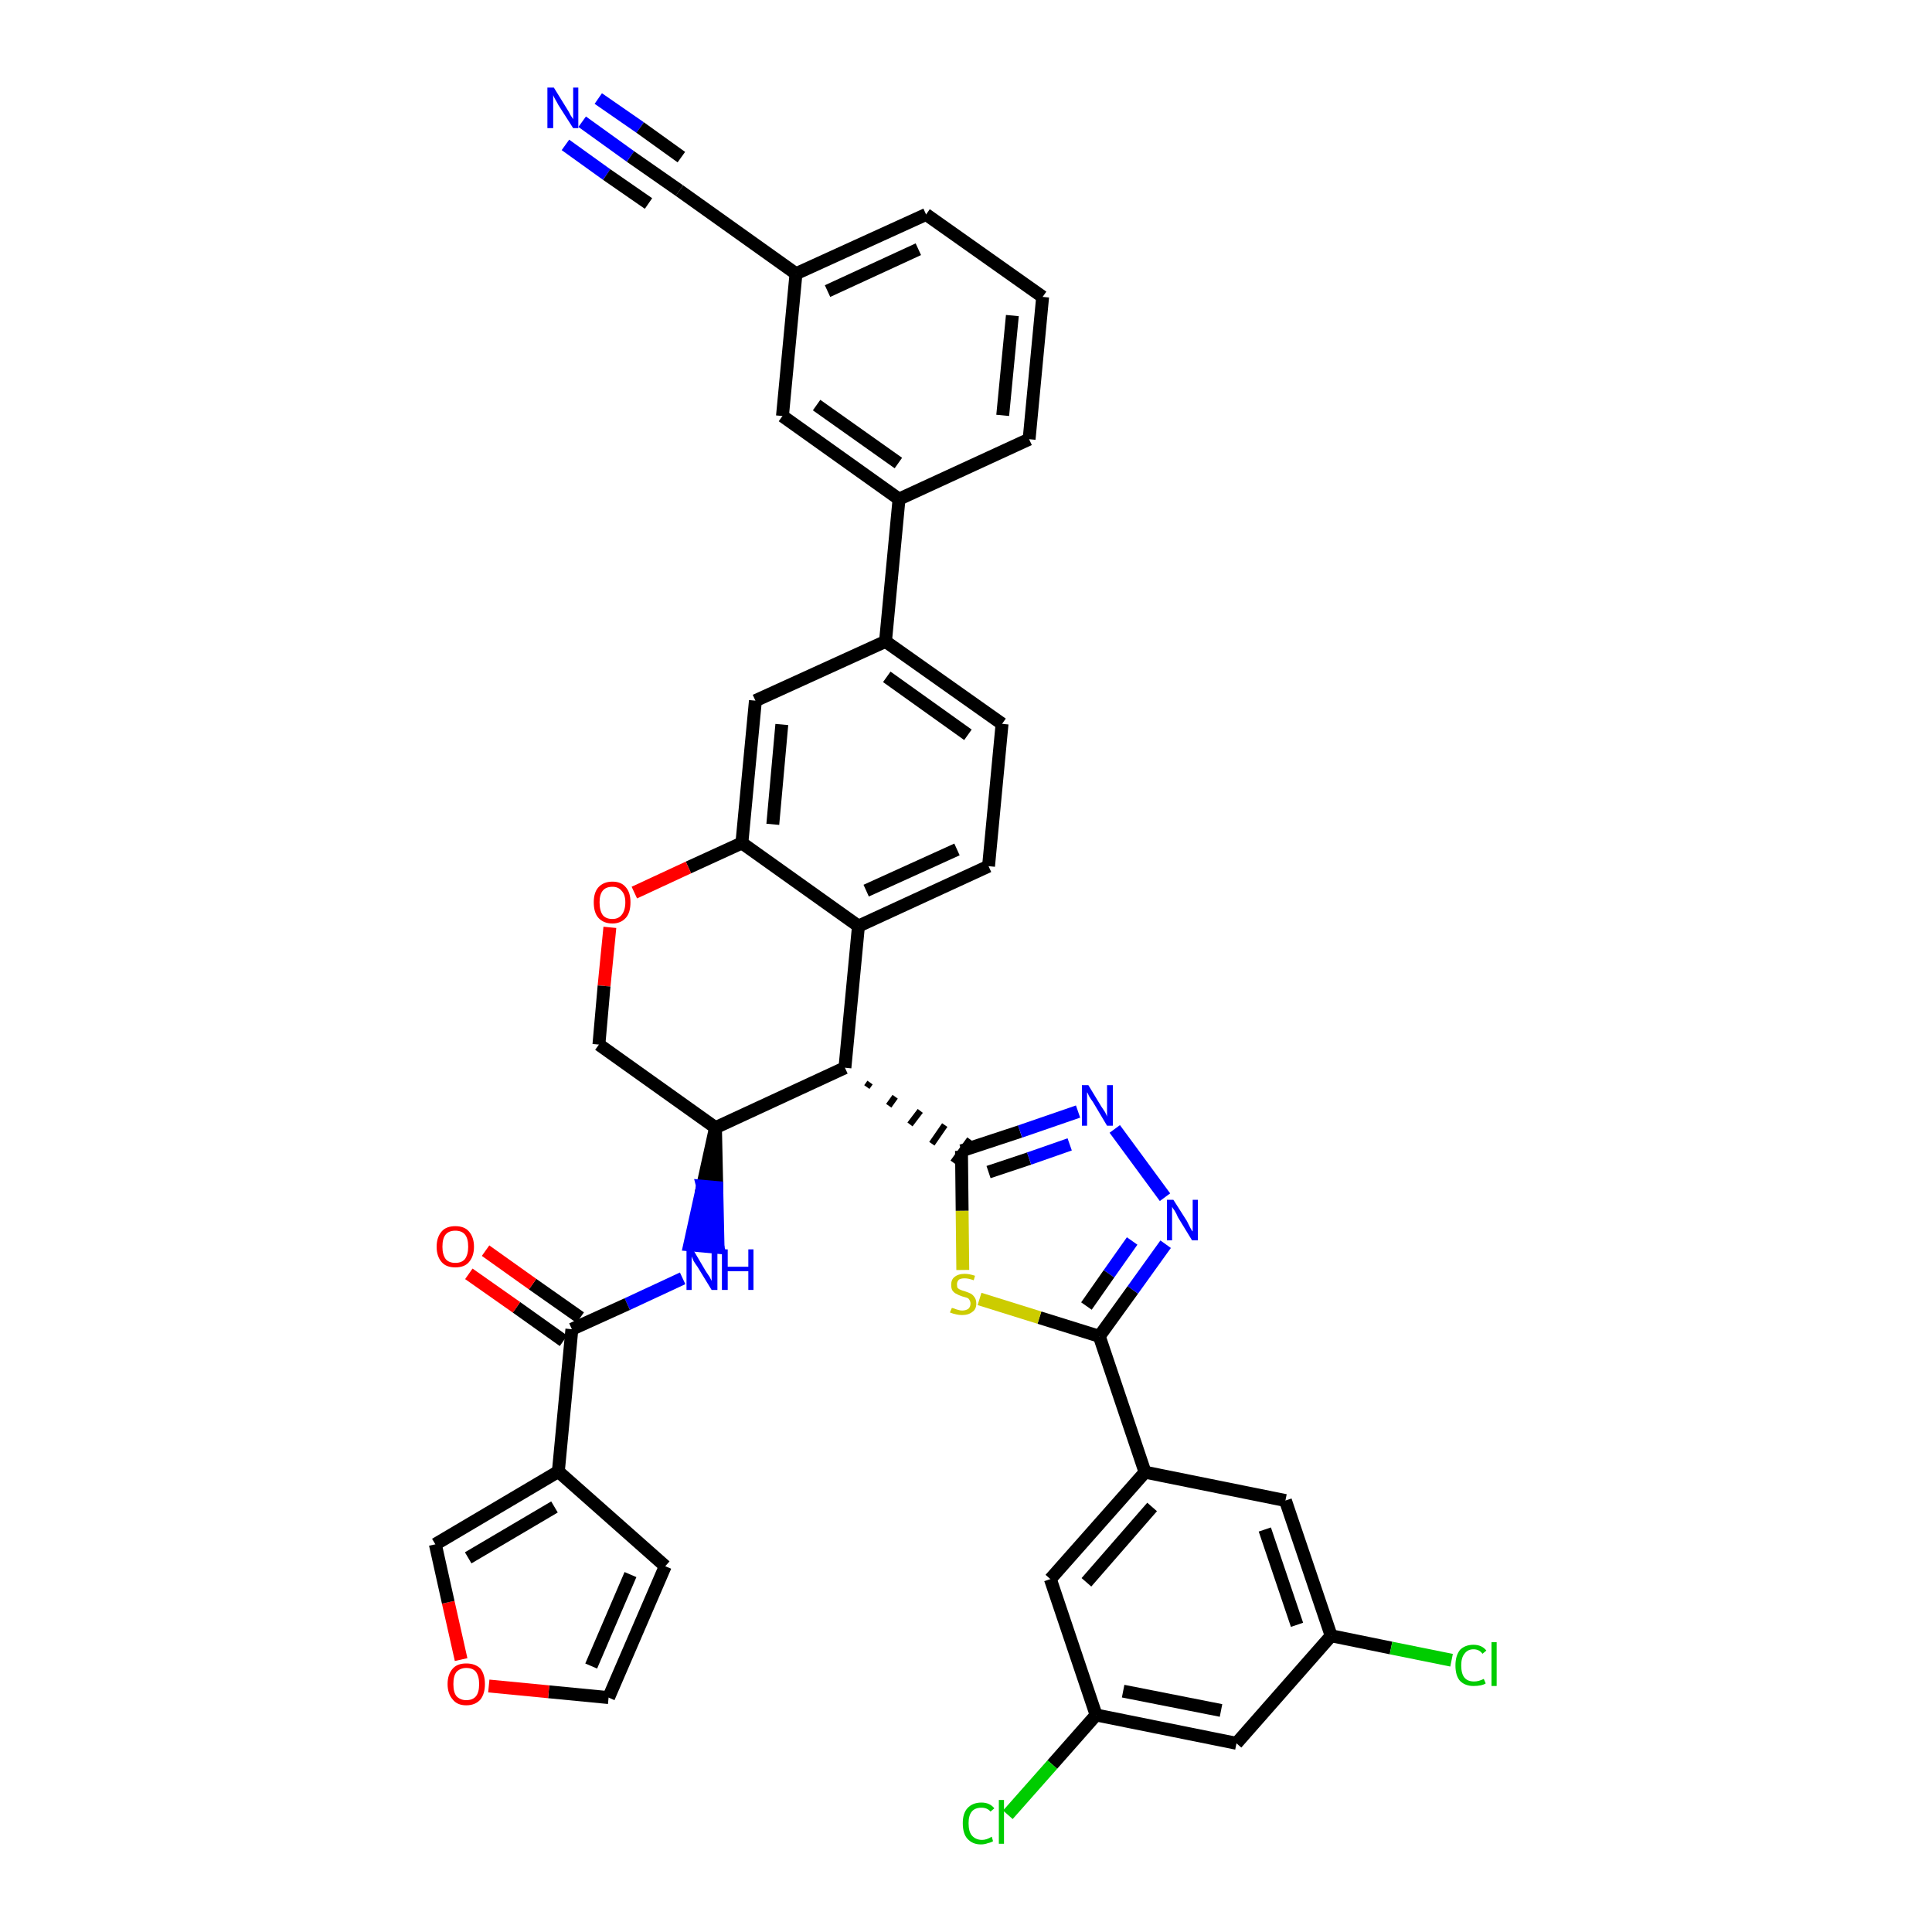 <?xml version='1.0' encoding='iso-8859-1'?>
<svg version='1.1' baseProfile='full'
              xmlns='http://www.w3.org/2000/svg'
                      xmlns:rdkit='http://www.rdkit.org/xml'
                      xmlns:xlink='http://www.w3.org/1999/xlink'
                  xml:space='preserve'
width='300px' height='300px' viewBox='0 0 300 300'>
<!-- END OF HEADER -->
<path class='bond-0 atom-0 atom-1' d='M 90.4,18.9 L 97.9,24.3' style='fill:none;fill-rule:evenodd;stroke:#0000FF;stroke-width:2.0px;stroke-linecap:butt;stroke-linejoin:miter;stroke-opacity:1' />
<path class='bond-0 atom-0 atom-1' d='M 97.9,24.3 L 105.5,29.6' style='fill:none;fill-rule:evenodd;stroke:#000000;stroke-width:2.0px;stroke-linecap:butt;stroke-linejoin:miter;stroke-opacity:1' />
<path class='bond-0 atom-0 atom-1' d='M 87.8,22.5 L 94.2,27.1' style='fill:none;fill-rule:evenodd;stroke:#0000FF;stroke-width:2.0px;stroke-linecap:butt;stroke-linejoin:miter;stroke-opacity:1' />
<path class='bond-0 atom-0 atom-1' d='M 94.2,27.1 L 100.7,31.6' style='fill:none;fill-rule:evenodd;stroke:#000000;stroke-width:2.0px;stroke-linecap:butt;stroke-linejoin:miter;stroke-opacity:1' />
<path class='bond-0 atom-0 atom-1' d='M 92.9,15.3 L 99.4,19.8' style='fill:none;fill-rule:evenodd;stroke:#0000FF;stroke-width:2.0px;stroke-linecap:butt;stroke-linejoin:miter;stroke-opacity:1' />
<path class='bond-0 atom-0 atom-1' d='M 99.4,19.8 L 105.8,24.4' style='fill:none;fill-rule:evenodd;stroke:#000000;stroke-width:2.0px;stroke-linecap:butt;stroke-linejoin:miter;stroke-opacity:1' />
<path class='bond-1 atom-1 atom-2' d='M 105.5,29.6 L 123.6,42.5' style='fill:none;fill-rule:evenodd;stroke:#000000;stroke-width:2.0px;stroke-linecap:butt;stroke-linejoin:miter;stroke-opacity:1' />
<path class='bond-2 atom-2 atom-3' d='M 123.6,42.5 L 143.8,33.3' style='fill:none;fill-rule:evenodd;stroke:#000000;stroke-width:2.0px;stroke-linecap:butt;stroke-linejoin:miter;stroke-opacity:1' />
<path class='bond-2 atom-2 atom-3' d='M 128.5,45.2 L 142.6,38.7' style='fill:none;fill-rule:evenodd;stroke:#000000;stroke-width:2.0px;stroke-linecap:butt;stroke-linejoin:miter;stroke-opacity:1' />
<path class='bond-38 atom-38 atom-2' d='M 121.5,64.6 L 123.6,42.5' style='fill:none;fill-rule:evenodd;stroke:#000000;stroke-width:2.0px;stroke-linecap:butt;stroke-linejoin:miter;stroke-opacity:1' />
<path class='bond-3 atom-3 atom-4' d='M 143.8,33.3 L 161.9,46.1' style='fill:none;fill-rule:evenodd;stroke:#000000;stroke-width:2.0px;stroke-linecap:butt;stroke-linejoin:miter;stroke-opacity:1' />
<path class='bond-4 atom-4 atom-5' d='M 161.9,46.1 L 159.8,68.2' style='fill:none;fill-rule:evenodd;stroke:#000000;stroke-width:2.0px;stroke-linecap:butt;stroke-linejoin:miter;stroke-opacity:1' />
<path class='bond-4 atom-4 atom-5' d='M 157.2,49.0 L 155.7,64.5' style='fill:none;fill-rule:evenodd;stroke:#000000;stroke-width:2.0px;stroke-linecap:butt;stroke-linejoin:miter;stroke-opacity:1' />
<path class='bond-5 atom-5 atom-6' d='M 159.8,68.2 L 139.6,77.5' style='fill:none;fill-rule:evenodd;stroke:#000000;stroke-width:2.0px;stroke-linecap:butt;stroke-linejoin:miter;stroke-opacity:1' />
<path class='bond-6 atom-6 atom-7' d='M 139.6,77.5 L 137.5,99.6' style='fill:none;fill-rule:evenodd;stroke:#000000;stroke-width:2.0px;stroke-linecap:butt;stroke-linejoin:miter;stroke-opacity:1' />
<path class='bond-37 atom-6 atom-38' d='M 139.6,77.5 L 121.5,64.6' style='fill:none;fill-rule:evenodd;stroke:#000000;stroke-width:2.0px;stroke-linecap:butt;stroke-linejoin:miter;stroke-opacity:1' />
<path class='bond-37 atom-6 atom-38' d='M 139.5,71.9 L 126.8,62.9' style='fill:none;fill-rule:evenodd;stroke:#000000;stroke-width:2.0px;stroke-linecap:butt;stroke-linejoin:miter;stroke-opacity:1' />
<path class='bond-7 atom-7 atom-8' d='M 137.5,99.6 L 155.6,112.4' style='fill:none;fill-rule:evenodd;stroke:#000000;stroke-width:2.0px;stroke-linecap:butt;stroke-linejoin:miter;stroke-opacity:1' />
<path class='bond-7 atom-7 atom-8' d='M 137.7,105.1 L 150.3,114.1' style='fill:none;fill-rule:evenodd;stroke:#000000;stroke-width:2.0px;stroke-linecap:butt;stroke-linejoin:miter;stroke-opacity:1' />
<path class='bond-39 atom-12 atom-7' d='M 117.3,108.8 L 137.5,99.6' style='fill:none;fill-rule:evenodd;stroke:#000000;stroke-width:2.0px;stroke-linecap:butt;stroke-linejoin:miter;stroke-opacity:1' />
<path class='bond-8 atom-8 atom-9' d='M 155.6,112.4 L 153.5,134.5' style='fill:none;fill-rule:evenodd;stroke:#000000;stroke-width:2.0px;stroke-linecap:butt;stroke-linejoin:miter;stroke-opacity:1' />
<path class='bond-9 atom-9 atom-10' d='M 153.5,134.5 L 133.3,143.8' style='fill:none;fill-rule:evenodd;stroke:#000000;stroke-width:2.0px;stroke-linecap:butt;stroke-linejoin:miter;stroke-opacity:1' />
<path class='bond-9 atom-9 atom-10' d='M 148.6,131.9 L 134.5,138.3' style='fill:none;fill-rule:evenodd;stroke:#000000;stroke-width:2.0px;stroke-linecap:butt;stroke-linejoin:miter;stroke-opacity:1' />
<path class='bond-10 atom-10 atom-11' d='M 133.3,143.8 L 115.2,130.9' style='fill:none;fill-rule:evenodd;stroke:#000000;stroke-width:2.0px;stroke-linecap:butt;stroke-linejoin:miter;stroke-opacity:1' />
<path class='bond-42 atom-24 atom-10' d='M 131.2,165.8 L 133.3,143.8' style='fill:none;fill-rule:evenodd;stroke:#000000;stroke-width:2.0px;stroke-linecap:butt;stroke-linejoin:miter;stroke-opacity:1' />
<path class='bond-11 atom-11 atom-12' d='M 115.2,130.9 L 117.3,108.8' style='fill:none;fill-rule:evenodd;stroke:#000000;stroke-width:2.0px;stroke-linecap:butt;stroke-linejoin:miter;stroke-opacity:1' />
<path class='bond-11 atom-11 atom-12' d='M 120.0,128.0 L 121.4,112.5' style='fill:none;fill-rule:evenodd;stroke:#000000;stroke-width:2.0px;stroke-linecap:butt;stroke-linejoin:miter;stroke-opacity:1' />
<path class='bond-12 atom-11 atom-13' d='M 115.2,130.9 L 106.9,134.7' style='fill:none;fill-rule:evenodd;stroke:#000000;stroke-width:2.0px;stroke-linecap:butt;stroke-linejoin:miter;stroke-opacity:1' />
<path class='bond-12 atom-11 atom-13' d='M 106.9,134.7 L 98.5,138.6' style='fill:none;fill-rule:evenodd;stroke:#FF0000;stroke-width:2.0px;stroke-linecap:butt;stroke-linejoin:miter;stroke-opacity:1' />
<path class='bond-13 atom-13 atom-14' d='M 94.7,144.0 L 93.8,153.1' style='fill:none;fill-rule:evenodd;stroke:#FF0000;stroke-width:2.0px;stroke-linecap:butt;stroke-linejoin:miter;stroke-opacity:1' />
<path class='bond-13 atom-13 atom-14' d='M 93.8,153.1 L 93.0,162.2' style='fill:none;fill-rule:evenodd;stroke:#000000;stroke-width:2.0px;stroke-linecap:butt;stroke-linejoin:miter;stroke-opacity:1' />
<path class='bond-14 atom-14 atom-15' d='M 93.0,162.2 L 111.1,175.1' style='fill:none;fill-rule:evenodd;stroke:#000000;stroke-width:2.0px;stroke-linecap:butt;stroke-linejoin:miter;stroke-opacity:1' />
<path class='bond-15 atom-15 atom-16' d='M 111.1,175.1 L 109.1,184.2 L 111.3,184.4 Z' style='fill:#000000;fill-rule:evenodd;fill-opacity:1;stroke:#000000;stroke-width:2.0px;stroke-linecap:butt;stroke-linejoin:miter;stroke-opacity:1;' />
<path class='bond-15 atom-15 atom-16' d='M 109.1,184.2 L 111.5,193.7 L 107.1,193.3 Z' style='fill:#0000FF;fill-rule:evenodd;fill-opacity:1;stroke:#0000FF;stroke-width:2.0px;stroke-linecap:butt;stroke-linejoin:miter;stroke-opacity:1;' />
<path class='bond-15 atom-15 atom-16' d='M 109.1,184.2 L 111.3,184.4 L 111.5,193.7 Z' style='fill:#0000FF;fill-rule:evenodd;fill-opacity:1;stroke:#0000FF;stroke-width:2.0px;stroke-linecap:butt;stroke-linejoin:miter;stroke-opacity:1;' />
<path class='bond-23 atom-15 atom-24' d='M 111.1,175.1 L 131.2,165.8' style='fill:none;fill-rule:evenodd;stroke:#000000;stroke-width:2.0px;stroke-linecap:butt;stroke-linejoin:miter;stroke-opacity:1' />
<path class='bond-16 atom-16 atom-17' d='M 106.0,198.5 L 97.4,202.5' style='fill:none;fill-rule:evenodd;stroke:#0000FF;stroke-width:2.0px;stroke-linecap:butt;stroke-linejoin:miter;stroke-opacity:1' />
<path class='bond-16 atom-16 atom-17' d='M 97.4,202.5 L 88.8,206.4' style='fill:none;fill-rule:evenodd;stroke:#000000;stroke-width:2.0px;stroke-linecap:butt;stroke-linejoin:miter;stroke-opacity:1' />
<path class='bond-17 atom-17 atom-18' d='M 90.1,204.6 L 82.7,199.4' style='fill:none;fill-rule:evenodd;stroke:#000000;stroke-width:2.0px;stroke-linecap:butt;stroke-linejoin:miter;stroke-opacity:1' />
<path class='bond-17 atom-17 atom-18' d='M 82.7,199.4 L 75.4,194.2' style='fill:none;fill-rule:evenodd;stroke:#FF0000;stroke-width:2.0px;stroke-linecap:butt;stroke-linejoin:miter;stroke-opacity:1' />
<path class='bond-17 atom-17 atom-18' d='M 87.5,208.2 L 80.2,203.0' style='fill:none;fill-rule:evenodd;stroke:#000000;stroke-width:2.0px;stroke-linecap:butt;stroke-linejoin:miter;stroke-opacity:1' />
<path class='bond-17 atom-17 atom-18' d='M 80.2,203.0 L 72.8,197.8' style='fill:none;fill-rule:evenodd;stroke:#FF0000;stroke-width:2.0px;stroke-linecap:butt;stroke-linejoin:miter;stroke-opacity:1' />
<path class='bond-18 atom-17 atom-19' d='M 88.8,206.4 L 86.7,228.5' style='fill:none;fill-rule:evenodd;stroke:#000000;stroke-width:2.0px;stroke-linecap:butt;stroke-linejoin:miter;stroke-opacity:1' />
<path class='bond-19 atom-19 atom-20' d='M 86.7,228.5 L 103.3,243.2' style='fill:none;fill-rule:evenodd;stroke:#000000;stroke-width:2.0px;stroke-linecap:butt;stroke-linejoin:miter;stroke-opacity:1' />
<path class='bond-40 atom-23 atom-19' d='M 67.6,239.8 L 86.7,228.5' style='fill:none;fill-rule:evenodd;stroke:#000000;stroke-width:2.0px;stroke-linecap:butt;stroke-linejoin:miter;stroke-opacity:1' />
<path class='bond-40 atom-23 atom-19' d='M 72.7,241.9 L 86.1,234.0' style='fill:none;fill-rule:evenodd;stroke:#000000;stroke-width:2.0px;stroke-linecap:butt;stroke-linejoin:miter;stroke-opacity:1' />
<path class='bond-20 atom-20 atom-21' d='M 103.3,243.2 L 94.5,263.6' style='fill:none;fill-rule:evenodd;stroke:#000000;stroke-width:2.0px;stroke-linecap:butt;stroke-linejoin:miter;stroke-opacity:1' />
<path class='bond-20 atom-20 atom-21' d='M 97.9,244.5 L 91.8,258.7' style='fill:none;fill-rule:evenodd;stroke:#000000;stroke-width:2.0px;stroke-linecap:butt;stroke-linejoin:miter;stroke-opacity:1' />
<path class='bond-21 atom-21 atom-22' d='M 94.5,263.6 L 85.2,262.7' style='fill:none;fill-rule:evenodd;stroke:#000000;stroke-width:2.0px;stroke-linecap:butt;stroke-linejoin:miter;stroke-opacity:1' />
<path class='bond-21 atom-21 atom-22' d='M 85.2,262.7 L 75.9,261.8' style='fill:none;fill-rule:evenodd;stroke:#FF0000;stroke-width:2.0px;stroke-linecap:butt;stroke-linejoin:miter;stroke-opacity:1' />
<path class='bond-22 atom-22 atom-23' d='M 71.6,257.7 L 69.6,248.8' style='fill:none;fill-rule:evenodd;stroke:#FF0000;stroke-width:2.0px;stroke-linecap:butt;stroke-linejoin:miter;stroke-opacity:1' />
<path class='bond-22 atom-22 atom-23' d='M 69.6,248.8 L 67.6,239.8' style='fill:none;fill-rule:evenodd;stroke:#000000;stroke-width:2.0px;stroke-linecap:butt;stroke-linejoin:miter;stroke-opacity:1' />
<path class='bond-24 atom-24 atom-25' d='M 134.6,168.8 L 135.1,168.1' style='fill:none;fill-rule:evenodd;stroke:#000000;stroke-width:1.0px;stroke-linecap:butt;stroke-linejoin:miter;stroke-opacity:1' />
<path class='bond-24 atom-24 atom-25' d='M 138.0,171.7 L 139.0,170.3' style='fill:none;fill-rule:evenodd;stroke:#000000;stroke-width:1.0px;stroke-linecap:butt;stroke-linejoin:miter;stroke-opacity:1' />
<path class='bond-24 atom-24 atom-25' d='M 141.3,174.6 L 142.9,172.5' style='fill:none;fill-rule:evenodd;stroke:#000000;stroke-width:1.0px;stroke-linecap:butt;stroke-linejoin:miter;stroke-opacity:1' />
<path class='bond-24 atom-24 atom-25' d='M 144.7,177.6 L 146.7,174.7' style='fill:none;fill-rule:evenodd;stroke:#000000;stroke-width:1.0px;stroke-linecap:butt;stroke-linejoin:miter;stroke-opacity:1' />
<path class='bond-24 atom-24 atom-25' d='M 148.0,180.5 L 150.6,176.9' style='fill:none;fill-rule:evenodd;stroke:#000000;stroke-width:1.0px;stroke-linecap:butt;stroke-linejoin:miter;stroke-opacity:1' />
<path class='bond-25 atom-25 atom-26' d='M 149.3,178.7 L 158.4,175.7' style='fill:none;fill-rule:evenodd;stroke:#000000;stroke-width:2.0px;stroke-linecap:butt;stroke-linejoin:miter;stroke-opacity:1' />
<path class='bond-25 atom-25 atom-26' d='M 158.4,175.7 L 167.4,172.6' style='fill:none;fill-rule:evenodd;stroke:#0000FF;stroke-width:2.0px;stroke-linecap:butt;stroke-linejoin:miter;stroke-opacity:1' />
<path class='bond-25 atom-25 atom-26' d='M 153.5,182.0 L 159.8,179.9' style='fill:none;fill-rule:evenodd;stroke:#000000;stroke-width:2.0px;stroke-linecap:butt;stroke-linejoin:miter;stroke-opacity:1' />
<path class='bond-25 atom-25 atom-26' d='M 159.8,179.9 L 166.1,177.7' style='fill:none;fill-rule:evenodd;stroke:#0000FF;stroke-width:2.0px;stroke-linecap:butt;stroke-linejoin:miter;stroke-opacity:1' />
<path class='bond-41 atom-37 atom-25' d='M 149.5,197.2 L 149.4,188.0' style='fill:none;fill-rule:evenodd;stroke:#CCCC00;stroke-width:2.0px;stroke-linecap:butt;stroke-linejoin:miter;stroke-opacity:1' />
<path class='bond-41 atom-37 atom-25' d='M 149.4,188.0 L 149.3,178.7' style='fill:none;fill-rule:evenodd;stroke:#000000;stroke-width:2.0px;stroke-linecap:butt;stroke-linejoin:miter;stroke-opacity:1' />
<path class='bond-26 atom-26 atom-27' d='M 173.1,175.3 L 180.9,185.9' style='fill:none;fill-rule:evenodd;stroke:#0000FF;stroke-width:2.0px;stroke-linecap:butt;stroke-linejoin:miter;stroke-opacity:1' />
<path class='bond-27 atom-27 atom-28' d='M 181.0,193.2 L 175.9,200.3' style='fill:none;fill-rule:evenodd;stroke:#0000FF;stroke-width:2.0px;stroke-linecap:butt;stroke-linejoin:miter;stroke-opacity:1' />
<path class='bond-27 atom-27 atom-28' d='M 175.9,200.3 L 170.7,207.5' style='fill:none;fill-rule:evenodd;stroke:#000000;stroke-width:2.0px;stroke-linecap:butt;stroke-linejoin:miter;stroke-opacity:1' />
<path class='bond-27 atom-27 atom-28' d='M 175.8,192.7 L 172.2,197.8' style='fill:none;fill-rule:evenodd;stroke:#0000FF;stroke-width:2.0px;stroke-linecap:butt;stroke-linejoin:miter;stroke-opacity:1' />
<path class='bond-27 atom-27 atom-28' d='M 172.2,197.8 L 168.7,202.8' style='fill:none;fill-rule:evenodd;stroke:#000000;stroke-width:2.0px;stroke-linecap:butt;stroke-linejoin:miter;stroke-opacity:1' />
<path class='bond-28 atom-28 atom-29' d='M 170.7,207.5 L 177.8,228.6' style='fill:none;fill-rule:evenodd;stroke:#000000;stroke-width:2.0px;stroke-linecap:butt;stroke-linejoin:miter;stroke-opacity:1' />
<path class='bond-36 atom-28 atom-37' d='M 170.7,207.5 L 161.4,204.6' style='fill:none;fill-rule:evenodd;stroke:#000000;stroke-width:2.0px;stroke-linecap:butt;stroke-linejoin:miter;stroke-opacity:1' />
<path class='bond-36 atom-28 atom-37' d='M 161.4,204.6 L 152.1,201.7' style='fill:none;fill-rule:evenodd;stroke:#CCCC00;stroke-width:2.0px;stroke-linecap:butt;stroke-linejoin:miter;stroke-opacity:1' />
<path class='bond-29 atom-29 atom-30' d='M 177.8,228.6 L 163.1,245.2' style='fill:none;fill-rule:evenodd;stroke:#000000;stroke-width:2.0px;stroke-linecap:butt;stroke-linejoin:miter;stroke-opacity:1' />
<path class='bond-29 atom-29 atom-30' d='M 178.9,234.0 L 168.7,245.7' style='fill:none;fill-rule:evenodd;stroke:#000000;stroke-width:2.0px;stroke-linecap:butt;stroke-linejoin:miter;stroke-opacity:1' />
<path class='bond-43 atom-36 atom-29' d='M 199.6,233.0 L 177.8,228.6' style='fill:none;fill-rule:evenodd;stroke:#000000;stroke-width:2.0px;stroke-linecap:butt;stroke-linejoin:miter;stroke-opacity:1' />
<path class='bond-30 atom-30 atom-31' d='M 163.1,245.2 L 170.2,266.3' style='fill:none;fill-rule:evenodd;stroke:#000000;stroke-width:2.0px;stroke-linecap:butt;stroke-linejoin:miter;stroke-opacity:1' />
<path class='bond-31 atom-31 atom-32' d='M 170.2,266.3 L 163.4,274.0' style='fill:none;fill-rule:evenodd;stroke:#000000;stroke-width:2.0px;stroke-linecap:butt;stroke-linejoin:miter;stroke-opacity:1' />
<path class='bond-31 atom-31 atom-32' d='M 163.4,274.0 L 156.5,281.8' style='fill:none;fill-rule:evenodd;stroke:#00CC00;stroke-width:2.0px;stroke-linecap:butt;stroke-linejoin:miter;stroke-opacity:1' />
<path class='bond-32 atom-31 atom-33' d='M 170.2,266.3 L 192.0,270.7' style='fill:none;fill-rule:evenodd;stroke:#000000;stroke-width:2.0px;stroke-linecap:butt;stroke-linejoin:miter;stroke-opacity:1' />
<path class='bond-32 atom-31 atom-33' d='M 174.4,262.6 L 189.6,265.6' style='fill:none;fill-rule:evenodd;stroke:#000000;stroke-width:2.0px;stroke-linecap:butt;stroke-linejoin:miter;stroke-opacity:1' />
<path class='bond-33 atom-33 atom-34' d='M 192.0,270.7 L 206.7,254.0' style='fill:none;fill-rule:evenodd;stroke:#000000;stroke-width:2.0px;stroke-linecap:butt;stroke-linejoin:miter;stroke-opacity:1' />
<path class='bond-34 atom-34 atom-35' d='M 206.7,254.0 L 216.0,255.9' style='fill:none;fill-rule:evenodd;stroke:#000000;stroke-width:2.0px;stroke-linecap:butt;stroke-linejoin:miter;stroke-opacity:1' />
<path class='bond-34 atom-34 atom-35' d='M 216.0,255.9 L 225.4,257.8' style='fill:none;fill-rule:evenodd;stroke:#00CC00;stroke-width:2.0px;stroke-linecap:butt;stroke-linejoin:miter;stroke-opacity:1' />
<path class='bond-35 atom-34 atom-36' d='M 206.7,254.0 L 199.6,233.0' style='fill:none;fill-rule:evenodd;stroke:#000000;stroke-width:2.0px;stroke-linecap:butt;stroke-linejoin:miter;stroke-opacity:1' />
<path class='bond-35 atom-34 atom-36' d='M 201.4,252.3 L 196.4,237.5' style='fill:none;fill-rule:evenodd;stroke:#000000;stroke-width:2.0px;stroke-linecap:butt;stroke-linejoin:miter;stroke-opacity:1' />
<path  class='atom-0' d='M 86.0 13.6
L 88.1 17.0
Q 88.3 17.3, 88.6 17.9
Q 89.0 18.5, 89.0 18.5
L 89.0 13.6
L 89.8 13.6
L 89.8 19.9
L 89.0 19.9
L 86.7 16.3
Q 86.5 15.9, 86.2 15.4
Q 85.9 14.9, 85.9 14.7
L 85.9 19.9
L 85.0 19.9
L 85.0 13.6
L 86.0 13.6
' fill='#0000FF'/>
<path  class='atom-13' d='M 92.2 140.1
Q 92.2 138.6, 92.9 137.8
Q 93.7 136.9, 95.1 136.9
Q 96.5 136.9, 97.2 137.8
Q 97.9 138.6, 97.9 140.1
Q 97.9 141.7, 97.2 142.5
Q 96.4 143.4, 95.1 143.4
Q 93.7 143.4, 92.9 142.5
Q 92.2 141.7, 92.2 140.1
M 95.1 142.7
Q 96.0 142.7, 96.5 142.1
Q 97.1 141.4, 97.1 140.1
Q 97.1 138.9, 96.5 138.3
Q 96.0 137.7, 95.1 137.7
Q 94.1 137.7, 93.6 138.3
Q 93.1 138.9, 93.1 140.1
Q 93.1 141.4, 93.6 142.1
Q 94.1 142.7, 95.1 142.7
' fill='#FF0000'/>
<path  class='atom-16' d='M 107.6 194.0
L 109.6 197.4
Q 109.8 197.7, 110.2 198.3
Q 110.5 198.9, 110.5 198.9
L 110.5 194.0
L 111.4 194.0
L 111.4 200.3
L 110.5 200.3
L 108.3 196.7
Q 108.0 196.3, 107.7 195.8
Q 107.5 195.3, 107.4 195.1
L 107.4 200.3
L 106.6 200.3
L 106.6 194.0
L 107.6 194.0
' fill='#0000FF'/>
<path  class='atom-16' d='M 112.1 194.0
L 113.0 194.0
L 113.0 196.7
L 116.2 196.7
L 116.2 194.0
L 117.0 194.0
L 117.0 200.3
L 116.2 200.3
L 116.2 197.4
L 113.0 197.4
L 113.0 200.3
L 112.1 200.3
L 112.1 194.0
' fill='#0000FF'/>
<path  class='atom-18' d='M 67.8 193.6
Q 67.8 192.1, 68.6 191.2
Q 69.3 190.4, 70.7 190.4
Q 72.1 190.4, 72.8 191.2
Q 73.6 192.1, 73.6 193.6
Q 73.6 195.1, 72.8 196.0
Q 72.1 196.8, 70.7 196.8
Q 69.3 196.8, 68.6 196.0
Q 67.8 195.1, 67.8 193.6
M 70.7 196.1
Q 71.7 196.1, 72.2 195.5
Q 72.7 194.8, 72.7 193.6
Q 72.7 192.3, 72.2 191.7
Q 71.7 191.1, 70.7 191.1
Q 69.7 191.1, 69.2 191.7
Q 68.7 192.3, 68.7 193.6
Q 68.7 194.8, 69.2 195.5
Q 69.7 196.1, 70.7 196.1
' fill='#FF0000'/>
<path  class='atom-22' d='M 69.5 261.5
Q 69.5 260.0, 70.3 259.1
Q 71.0 258.3, 72.4 258.3
Q 73.8 258.3, 74.6 259.1
Q 75.3 260.0, 75.3 261.5
Q 75.3 263.0, 74.6 263.9
Q 73.8 264.8, 72.4 264.8
Q 71.0 264.8, 70.3 263.9
Q 69.5 263.0, 69.5 261.5
M 72.4 264.0
Q 73.4 264.0, 73.9 263.4
Q 74.4 262.8, 74.4 261.5
Q 74.4 260.3, 73.9 259.6
Q 73.4 259.0, 72.4 259.0
Q 71.5 259.0, 70.9 259.6
Q 70.4 260.2, 70.4 261.5
Q 70.4 262.8, 70.9 263.4
Q 71.5 264.0, 72.4 264.0
' fill='#FF0000'/>
<path  class='atom-26' d='M 169.0 168.5
L 171.0 171.8
Q 171.2 172.1, 171.6 172.7
Q 171.9 173.3, 171.9 173.4
L 171.9 168.5
L 172.8 168.5
L 172.8 174.8
L 171.9 174.8
L 169.7 171.1
Q 169.4 170.7, 169.1 170.2
Q 168.9 169.7, 168.8 169.6
L 168.8 174.8
L 168.0 174.8
L 168.0 168.5
L 169.0 168.5
' fill='#0000FF'/>
<path  class='atom-27' d='M 182.2 186.3
L 184.3 189.6
Q 184.5 190.0, 184.8 190.6
Q 185.1 191.2, 185.2 191.2
L 185.2 186.3
L 186.0 186.3
L 186.0 192.6
L 185.1 192.6
L 182.9 189.0
Q 182.7 188.5, 182.4 188.0
Q 182.1 187.6, 182.0 187.4
L 182.0 192.6
L 181.2 192.6
L 181.2 186.3
L 182.2 186.3
' fill='#0000FF'/>
<path  class='atom-32' d='M 149.5 283.1
Q 149.5 281.6, 150.2 280.8
Q 151.0 279.9, 152.4 279.9
Q 153.7 279.9, 154.4 280.8
L 153.8 281.3
Q 153.3 280.7, 152.4 280.7
Q 151.4 280.7, 150.9 281.3
Q 150.4 281.9, 150.4 283.1
Q 150.4 284.4, 150.9 285.0
Q 151.5 285.7, 152.5 285.7
Q 153.2 285.7, 154.0 285.2
L 154.2 285.9
Q 153.9 286.1, 153.4 286.2
Q 152.9 286.4, 152.3 286.4
Q 151.0 286.4, 150.2 285.5
Q 149.5 284.7, 149.5 283.1
' fill='#00CC00'/>
<path  class='atom-32' d='M 155.1 279.5
L 155.9 279.5
L 155.9 286.3
L 155.1 286.3
L 155.1 279.5
' fill='#00CC00'/>
<path  class='atom-35' d='M 226.0 258.6
Q 226.0 257.1, 226.7 256.2
Q 227.5 255.4, 228.8 255.4
Q 230.1 255.4, 230.8 256.3
L 230.2 256.8
Q 229.7 256.1, 228.8 256.1
Q 227.9 256.1, 227.4 256.8
Q 226.9 257.4, 226.9 258.6
Q 226.9 259.9, 227.4 260.5
Q 227.9 261.1, 228.9 261.1
Q 229.6 261.1, 230.4 260.7
L 230.7 261.4
Q 230.4 261.6, 229.9 261.7
Q 229.4 261.8, 228.8 261.8
Q 227.5 261.8, 226.7 261.0
Q 226.0 260.2, 226.0 258.6
' fill='#00CC00'/>
<path  class='atom-35' d='M 231.6 255.0
L 232.4 255.0
L 232.4 261.8
L 231.6 261.8
L 231.6 255.0
' fill='#00CC00'/>
<path  class='atom-37' d='M 147.8 203.1
Q 147.9 203.1, 148.2 203.2
Q 148.4 203.3, 148.8 203.4
Q 149.1 203.5, 149.4 203.5
Q 150.0 203.5, 150.4 203.2
Q 150.7 202.9, 150.7 202.4
Q 150.7 202.1, 150.5 201.8
Q 150.4 201.6, 150.1 201.5
Q 149.8 201.4, 149.4 201.3
Q 148.8 201.1, 148.5 200.9
Q 148.2 200.8, 147.9 200.4
Q 147.7 200.1, 147.7 199.5
Q 147.7 198.7, 148.2 198.3
Q 148.8 197.8, 149.8 197.8
Q 150.5 197.8, 151.4 198.1
L 151.2 198.8
Q 150.4 198.5, 149.8 198.5
Q 149.2 198.5, 148.9 198.7
Q 148.6 199.0, 148.6 199.4
Q 148.6 199.8, 148.7 200.0
Q 148.9 200.2, 149.2 200.3
Q 149.4 200.4, 149.8 200.5
Q 150.4 200.7, 150.8 200.9
Q 151.1 201.1, 151.3 201.4
Q 151.6 201.8, 151.6 202.4
Q 151.6 203.3, 151.0 203.7
Q 150.4 204.2, 149.4 204.2
Q 148.9 204.2, 148.5 204.1
Q 148.0 204.0, 147.5 203.8
L 147.8 203.1
' fill='#CCCC00'/>
</svg>
